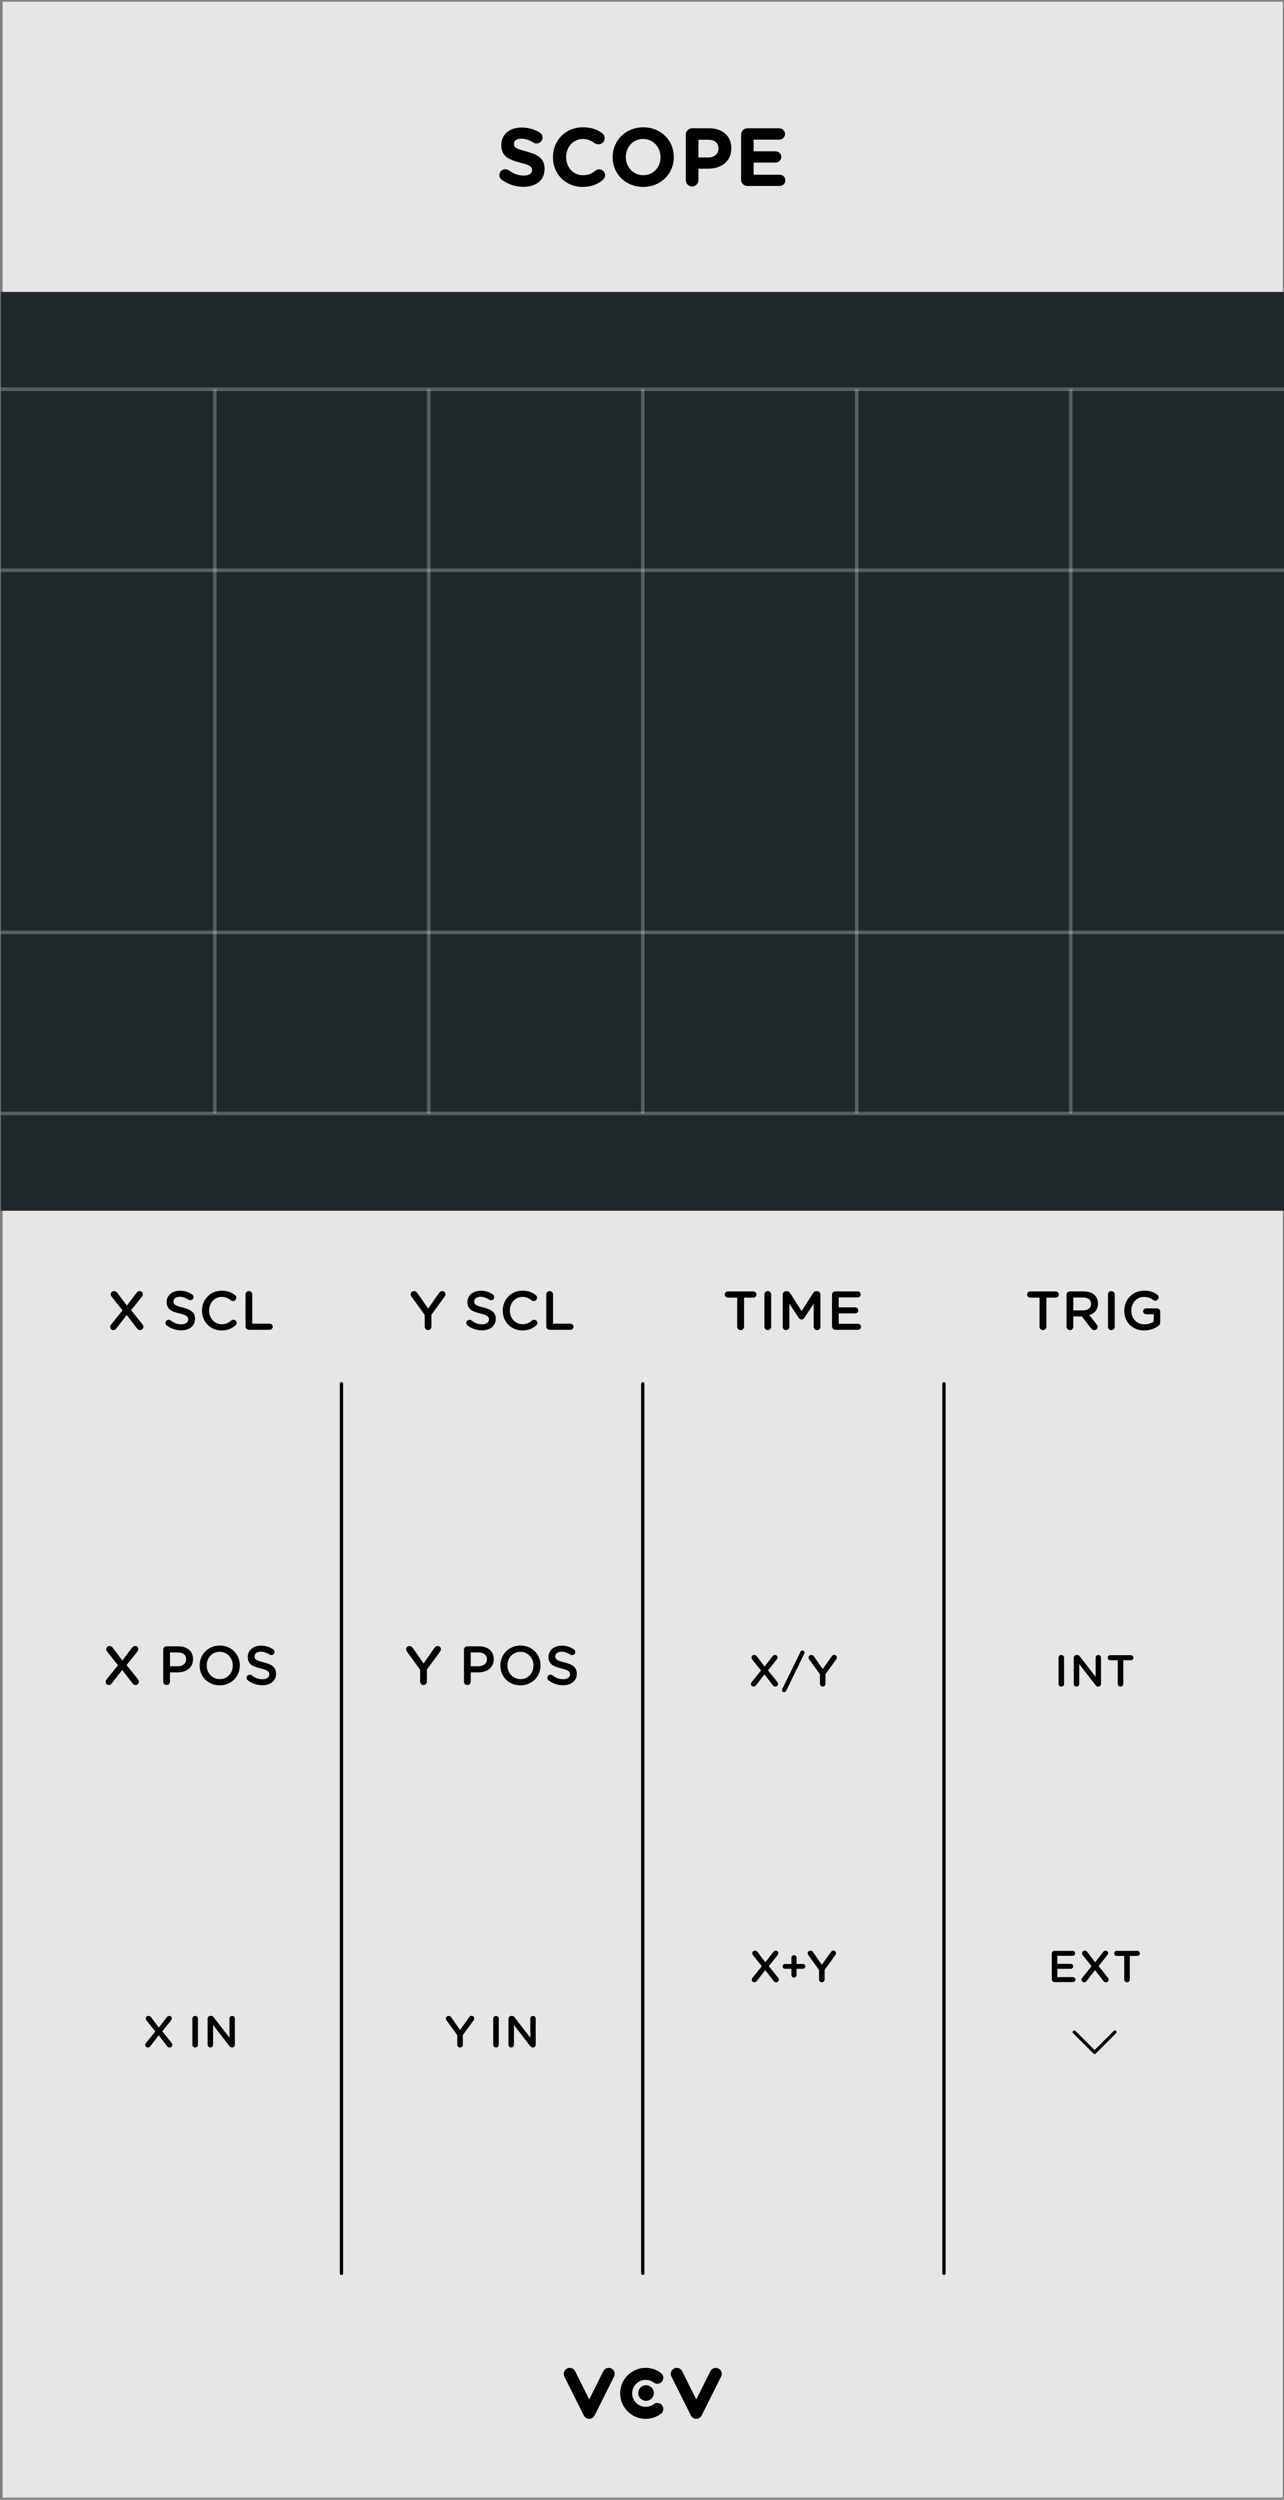 <?xml version="1.0" encoding="UTF-8" standalone="no"?>
<!-- Created with Inkscape (http://www.inkscape.org/) -->

<svg
   xmlns:dc="http://purl.org/dc/elements/1.1/"
   xmlns:cc="http://creativecommons.org/ns#"
   xmlns:rdf="http://www.w3.org/1999/02/22-rdf-syntax-ns#"
   xmlns:svg="http://www.w3.org/2000/svg"
   xmlns="http://www.w3.org/2000/svg"
   xmlns:sodipodi="http://sodipodi.sourceforge.net/DTD/sodipodi-0.dtd"
   xmlns:inkscape="http://www.inkscape.org/namespaces/inkscape"
   width="51.671mm"
   height="100.542mm"
   viewBox="0 0 51.671 100.542"
   version="1.1"
   id="svg4541"
   sodipodi:docname="Scope.svg"
   inkscape:version="0.92.2 5c3e80d, 2017-08-06">
  <rect x="0" y="0" width="51.671" height="100.542" fill="#808080" stroke="none"/>
  <defs
     id="defs4535" />
  <sodipodi:namedview
     id="base"
     pagecolor="#ffffff"
     bordercolor="#666666"
     borderopacity="1.0"
     inkscape:pageopacity="0.0"
     inkscape:pageshadow="2"
     inkscape:zoom="1.4"
     inkscape:cx="-72.179872"
     inkscape:cy="279.26111"
     inkscape:document-units="mm"
     inkscape:current-layer="g13452"
     showgrid="false"
     fit-margin-top="0"
     fit-margin-left="0"
     fit-margin-right="0"
     fit-margin-bottom="0"
     inkscape:window-width="1600"
     inkscape:window-height="882"
     inkscape:window-x="0"
     inkscape:window-y="18"
     inkscape:window-maximized="0" />
  <g
     inkscape:label="Layer 1"
     inkscape:groupmode="layer"
     id="layer1"
     transform="translate(10.012,-99.047)">
    <g
       transform="matrix(0.276,0,0,0.276,354.096,57.736)"
       id="g13122"
       style="stroke-width:0.959">
      <g
         transform="translate(-167.076,-20.558)"
         id="g13178"
         style="stroke-width:0.919">
        <g
           transform="translate(-99.231,6.095)"
           id="g13224"
           style="stroke-width:0.881">
          <g
             transform="translate(-315.654,137.782)"
             id="g13271"
             style="stroke-width:0.844">
            <g
               transform="translate(-332.226,26.059)"
               id="g13383"
               style="stroke-width:0.809">
              <g
                 transform="translate(-188.931,0.285)"
                 id="g13452"
                 style="stroke-width:0.776">
                <path
                   style="fill:#e6e6e6;fill-opacity:1;fill-rule:nonzero;stroke:none;stroke-width:0.776"
                   d="M -215.734,0.266 H -29.066 V 363.988 h -186.668 z m 0,0"
                   id="path25073"
                   inkscape:connector-curvature="0" />
                <path
                   inkscape:connector-curvature="0"
                   id="path11210"
                   d="m -200.046,193.38 c 0,0.281 0.219,0.469 0.438,0.469 0.219,0 0.344,-0.109 0.484,-0.281 l 1.484,-1.922 1.5,1.953 c 0.125,0.156 0.234,0.25 0.453,0.25 0.281,0 0.484,-0.219 0.484,-0.484 0,-0.141 -0.078,-0.266 -0.156,-0.375 l -1.641,-2.047 1.562,-1.953 c 0.094,-0.125 0.156,-0.234 0.156,-0.375 0,-0.281 -0.234,-0.453 -0.453,-0.453 -0.219,0 -0.344,0.094 -0.484,0.266 l -1.391,1.844 -1.422,-1.875 c -0.109,-0.156 -0.234,-0.234 -0.438,-0.234 -0.281,0 -0.5,0.203 -0.5,0.484 0,0.125 0.078,0.266 0.156,0.359 l 1.562,1.953 -1.656,2.062 c -0.094,0.125 -0.141,0.234 -0.141,0.359 z m 0,0"
                   style="fill:#000000;fill-opacity:1;stroke:none;stroke-width:0.776" />
                <path
                   inkscape:connector-curvature="0"
                   id="path11206"
                   d="m -189.684,193.88 c 1.172,0 2,-0.625 2,-1.672 v -0.016 c 0,-0.922 -0.609,-1.344 -1.797,-1.641 -1.078,-0.25 -1.344,-0.453 -1.344,-0.875 v -0.016 c 0,-0.375 0.344,-0.672 0.922,-0.672 0.438,0 0.844,0.156 1.281,0.422 0.078,0.047 0.156,0.078 0.266,0.078 0.25,0 0.453,-0.203 0.453,-0.453 0,-0.188 -0.094,-0.328 -0.219,-0.391 -0.5,-0.344 -1.062,-0.531 -1.766,-0.531 -1.109,0 -1.922,0.672 -1.922,1.625 v 0.016 c 0,1.031 0.672,1.391 1.875,1.672 1.031,0.25 1.266,0.469 1.266,0.859 v 0.016 c 0,0.422 -0.391,0.703 -1,0.703 -0.609,0 -1.109,-0.203 -1.562,-0.578 -0.062,-0.047 -0.156,-0.078 -0.297,-0.078 -0.25,0 -0.453,0.203 -0.453,0.453 0,0.156 0.078,0.297 0.188,0.375 0.625,0.469 1.344,0.703 2.109,0.703 z m 0,0"
                   style="fill:#000000;fill-opacity:1;stroke:none;stroke-width:0.776" />
                <path
                   inkscape:connector-curvature="0"
                   id="path11202"
                   d="m -183.816,193.896 c 0.906,0 1.516,-0.281 2.047,-0.75 0.078,-0.078 0.156,-0.203 0.156,-0.359 0,-0.234 -0.219,-0.453 -0.469,-0.453 -0.125,0 -0.219,0.047 -0.297,0.109 -0.406,0.344 -0.812,0.547 -1.391,0.547 -1.078,0 -1.859,-0.891 -1.859,-1.984 v -0.016 c 0,-1.094 0.781,-1.984 1.859,-1.984 0.531,0 0.938,0.203 1.328,0.516 0.062,0.047 0.156,0.094 0.297,0.094 0.266,0 0.484,-0.219 0.484,-0.484 0,-0.172 -0.078,-0.312 -0.188,-0.391 -0.484,-0.375 -1.062,-0.641 -1.922,-0.641 -1.703,0 -2.891,1.312 -2.891,2.906 v 0.016 c 0,1.609 1.219,2.875 2.844,2.875 z m 0,0"
                   style="fill:#000000;fill-opacity:1;stroke:none;stroke-width:0.776" />
                <path
                   inkscape:connector-curvature="0"
                   id="path11198"
                   d="m -180.316,193.302 c 0,0.281 0.219,0.5 0.5,0.5 h 3.016 c 0.25,0 0.453,-0.203 0.453,-0.453 0,-0.25 -0.203,-0.438 -0.453,-0.438 h -2.531 v -4.266 c 0,-0.266 -0.219,-0.484 -0.484,-0.484 -0.281,0 -0.5,0.219 -0.5,0.484 z m 0,0"
                   style="fill:#000000;fill-opacity:1;stroke:none;stroke-width:0.776" />
                <path
                   inkscape:connector-curvature="0"
                   id="path11194"
                   d="m -194.937,298.016 c 0,0.234 0.188,0.375 0.375,0.375 0.172,0 0.281,-0.078 0.391,-0.219 l 1.203,-1.562 1.219,1.594 c 0.094,0.125 0.188,0.188 0.359,0.188 0.234,0 0.406,-0.172 0.406,-0.391 0,-0.109 -0.062,-0.219 -0.125,-0.297 l -1.344,-1.672 1.266,-1.578 c 0.078,-0.109 0.125,-0.188 0.125,-0.312 0,-0.219 -0.188,-0.359 -0.359,-0.359 -0.172,0 -0.281,0.078 -0.391,0.219 l -1.141,1.484 -1.141,-1.516 c -0.109,-0.125 -0.203,-0.188 -0.375,-0.188 -0.219,0 -0.391,0.172 -0.391,0.391 0,0.109 0.062,0.203 0.125,0.297 l 1.266,1.578 -1.344,1.672 c -0.078,0.094 -0.125,0.188 -0.125,0.297 z m 0,0"
                   style="fill:#000000;fill-opacity:1;stroke:none;stroke-width:0.776" />
                <path
                   inkscape:connector-curvature="0"
                   id="path11190"
                   d="m -188.065,298 c 0,0.219 0.188,0.391 0.406,0.391 0.219,0 0.406,-0.172 0.406,-0.391 v -3.828 c 0,-0.219 -0.188,-0.391 -0.406,-0.391 -0.219,0 -0.406,0.172 -0.406,0.391 z m 0,0"
                   style="fill:#000000;fill-opacity:1;stroke:none;stroke-width:0.776" />
                <path
                   inkscape:connector-curvature="0"
                   id="path11186"
                   d="m -185.842,298 c 0,0.219 0.188,0.391 0.406,0.391 0.219,0 0.391,-0.172 0.391,-0.391 v -2.891 l 2.344,3.031 c 0.109,0.141 0.219,0.25 0.406,0.25 h 0.031 c 0.219,0 0.391,-0.188 0.391,-0.406 v -3.812 c 0,-0.219 -0.172,-0.391 -0.391,-0.391 -0.219,0 -0.391,0.172 -0.391,0.391 v 2.797 l -2.281,-2.953 c -0.109,-0.141 -0.219,-0.234 -0.406,-0.234 h -0.094 c -0.219,0 -0.406,0.188 -0.406,0.406 z m 0,0"
                   style="fill:#000000;fill-opacity:1;stroke:none;stroke-width:0.776" />
                <path
                   inkscape:connector-curvature="0"
                   id="path11182"
                   d="m -106.504,288.513 c 0,0.234 0.188,0.375 0.375,0.375 0.172,0 0.281,-0.078 0.391,-0.219 l 1.203,-1.562 1.219,1.594 c 0.094,0.125 0.188,0.188 0.359,0.188 0.234,0 0.406,-0.172 0.406,-0.391 0,-0.109 -0.062,-0.219 -0.125,-0.297 l -1.344,-1.672 1.266,-1.578 c 0.078,-0.109 0.125,-0.188 0.125,-0.312 0,-0.219 -0.188,-0.359 -0.359,-0.359 -0.172,0 -0.281,0.078 -0.391,0.219 l -1.141,1.484 -1.141,-1.516 c -0.109,-0.125 -0.203,-0.188 -0.375,-0.188 -0.219,0 -0.391,0.172 -0.391,0.391 0,0.109 0.062,0.203 0.125,0.297 l 1.266,1.578 -1.344,1.672 c -0.078,0.094 -0.125,0.188 -0.125,0.297 z m 0,0"
                   style="fill:#000000;fill-opacity:1;stroke:none;stroke-width:0.776" />
                <path
                   inkscape:connector-curvature="0"
                   id="path11178"
                   d="m -100.721,287.826 c 0,0.219 0.172,0.375 0.375,0.375 0.203,0 0.375,-0.156 0.375,-0.375 v -0.906 h 0.922 c 0.188,0 0.359,-0.156 0.359,-0.344 0,-0.203 -0.172,-0.359 -0.359,-0.359 H -99.971 v -0.906 c 0,-0.203 -0.172,-0.375 -0.375,-0.375 -0.203,0 -0.375,0.172 -0.375,0.375 v 0.906 h -0.922 c -0.188,0 -0.359,0.156 -0.359,0.359 0,0.188 0.172,0.344 0.359,0.344 h 0.922 z m 0,0"
                   style="fill:#000000;fill-opacity:1;stroke:none;stroke-width:0.776" />
                <path
                   inkscape:connector-curvature="0"
                   id="path11174"
                   d="m -96.691,288.497 c 0,0.219 0.188,0.391 0.406,0.391 0.219,0 0.406,-0.172 0.406,-0.391 v -1.422 l 1.547,-2.125 c 0.062,-0.078 0.109,-0.188 0.109,-0.297 0,-0.203 -0.156,-0.391 -0.391,-0.391 -0.172,0 -0.281,0.109 -0.375,0.25 l -1.297,1.828 -1.266,-1.828 c -0.094,-0.141 -0.219,-0.234 -0.391,-0.234 -0.219,0 -0.406,0.172 -0.406,0.375 0,0.109 0.047,0.203 0.094,0.281 l 1.562,2.156 z m 0,0"
                   style="fill:#000000;fill-opacity:1;stroke:none;stroke-width:0.776" />
                <path
                   inkscape:connector-curvature="0"
                   id="path11170"
                   d="m -62.353,288.857 h 2.688 c 0.188,0 0.359,-0.156 0.359,-0.359 0,-0.188 -0.172,-0.359 -0.359,-0.359 h -2.281 v -1.219 h 1.953 c 0.188,0 0.359,-0.156 0.359,-0.344 0,-0.203 -0.172,-0.375 -0.359,-0.375 h -1.953 v -1.172 h 2.25 c 0.188,0 0.344,-0.156 0.344,-0.359 0,-0.203 -0.156,-0.359 -0.344,-0.359 h -2.656 c -0.219,0 -0.406,0.172 -0.406,0.406 v 3.734 c 0,0.234 0.188,0.406 0.406,0.406 z m 0,0"
                   style="fill:#000000;fill-opacity:1;stroke:none;stroke-width:0.776" />
                <path
                   inkscape:connector-curvature="0"
                   id="path11166"
                   d="m -58.424,288.513 c 0,0.234 0.188,0.375 0.375,0.375 0.172,0 0.281,-0.078 0.391,-0.219 l 1.203,-1.562 1.219,1.594 c 0.094,0.125 0.188,0.188 0.359,0.188 0.234,0 0.406,-0.172 0.406,-0.391 0,-0.109 -0.062,-0.219 -0.125,-0.297 l -1.344,-1.672 1.266,-1.578 c 0.078,-0.109 0.125,-0.188 0.125,-0.312 0,-0.219 -0.188,-0.359 -0.359,-0.359 -0.172,0 -0.281,0.078 -0.391,0.219 l -1.141,1.484 -1.141,-1.516 c -0.109,-0.125 -0.203,-0.188 -0.375,-0.188 -0.219,0 -0.391,0.172 -0.391,0.391 0,0.109 0.062,0.203 0.125,0.297 l 1.266,1.578 -1.344,1.672 c -0.078,0.094 -0.125,0.188 -0.125,0.297 z m 0,0"
                   style="fill:#000000;fill-opacity:1;stroke:none;stroke-width:0.776" />
                <path
                   inkscape:connector-curvature="0"
                   id="path11162"
                   d="m -52.195,288.497 c 0,0.219 0.188,0.391 0.406,0.391 0.219,0 0.406,-0.172 0.406,-0.391 v -3.453 h 1.109 c 0.203,0 0.359,-0.172 0.359,-0.359 0,-0.203 -0.156,-0.375 -0.359,-0.375 h -3.031 c -0.203,0 -0.359,0.172 -0.359,0.375 0,0.188 0.156,0.359 0.359,0.359 h 1.109 z m 0,0"
                   style="fill:#000000;fill-opacity:1;stroke:none;stroke-width:0.776" />
                <path
                   inkscape:connector-curvature="0"
                   id="path11158"
                   d="m -106.621,245.418 c 0,0.234 0.188,0.375 0.375,0.375 0.172,0 0.281,-0.078 0.391,-0.219 l 1.203,-1.562 1.219,1.594 c 0.094,0.125 0.188,0.188 0.359,0.188 0.234,0 0.406,-0.172 0.406,-0.391 0,-0.109 -0.062,-0.219 -0.125,-0.297 l -1.344,-1.672 1.266,-1.578 c 0.078,-0.109 0.125,-0.188 0.125,-0.312 0,-0.219 -0.188,-0.359 -0.359,-0.359 -0.172,0 -0.281,0.078 -0.391,0.219 l -1.141,1.484 -1.141,-1.516 c -0.109,-0.125 -0.203,-0.188 -0.375,-0.188 -0.219,0 -0.391,0.172 -0.391,0.391 0,0.109 0.062,0.203 0.125,0.297 l 1.266,1.578 -1.344,1.672 c -0.078,0.094 -0.125,0.188 -0.125,0.297 z m 0,0"
                   style="fill:#000000;fill-opacity:1;stroke:none;stroke-width:0.776" />
                <path
                   inkscape:connector-curvature="0"
                   id="path11154"
                   d="m -102.097,246.324 c 0,0.172 0.141,0.297 0.312,0.297 0.125,0 0.219,-0.062 0.281,-0.172 l 2.656,-5.453 c 0.016,-0.031 0.031,-0.094 0.031,-0.156 0,-0.156 -0.125,-0.297 -0.297,-0.297 -0.125,0 -0.234,0.062 -0.281,0.188 l -2.672,5.438 c -0.016,0.047 -0.031,0.094 -0.031,0.156 z m 0,0"
                   style="fill:#000000;fill-opacity:1;stroke:none;stroke-width:0.776" />
                <path
                   inkscape:connector-curvature="0"
                   id="path11150"
                   d="m -96.564,245.402 c 0,0.219 0.188,0.391 0.406,0.391 0.219,0 0.406,-0.172 0.406,-0.391 v -1.422 l 1.547,-2.125 c 0.062,-0.078 0.109,-0.188 0.109,-0.297 0,-0.203 -0.156,-0.391 -0.391,-0.391 -0.172,0 -0.281,0.109 -0.375,0.25 l -1.297,1.828 -1.266,-1.828 c -0.094,-0.141 -0.219,-0.234 -0.391,-0.234 -0.219,0 -0.406,0.172 -0.406,0.375 0,0.109 0.047,0.203 0.094,0.281 l 1.562,2.156 z m 0,0"
                   style="fill:#000000;fill-opacity:1;stroke:none;stroke-width:0.776" />
                <path
                   style="fill:#000000;fill-opacity:1;fill-rule:nonzero;stroke:none;stroke-width:0.776"
                   d="m -130.203,352.508 c -0.332,0 -0.633,-0.188 -0.781,-0.484 l -2.844,-5.684 c -0.215,-0.43 -0.039,-0.957 0.395,-1.172 0.43,-0.215 0.957,-0.039 1.172,0.391 l 2.059,4.121 2.059,-4.121 c 0.215,-0.43 0.742,-0.605 1.172,-0.391 0.434,0.215 0.609,0.742 0.391,1.172 l -2.84,5.684 c -0.148,0.297 -0.449,0.484 -0.781,0.484"
                   id="path25625"
                   inkscape:connector-curvature="0" />
                <path
                   style="fill:#000000;fill-opacity:1;fill-rule:nonzero;stroke:none;stroke-width:0.776"
                   d="m -114.598,352.508 c -0.332,0 -0.633,-0.188 -0.781,-0.484 l -2.84,-5.684 c -0.219,-0.43 -0.043,-0.957 0.391,-1.172 0.43,-0.215 0.957,-0.039 1.172,0.391 l 2.059,4.121 2.059,-4.121 c 0.219,-0.43 0.742,-0.605 1.176,-0.391 0.43,0.215 0.605,0.742 0.391,1.172 l -2.844,5.684 c -0.145,0.297 -0.449,0.484 -0.781,0.484"
                   id="path25627"
                   inkscape:connector-curvature="0" />
                <path
                   style="fill:#000000;fill-opacity:1;fill-rule:nonzero;stroke:none;stroke-width:0.776"
                   d="m -121.977,352.508 c -2.047,0 -3.715,-1.668 -3.715,-3.715 0,-2.051 1.668,-3.719 3.715,-3.719 0.812,0 1.582,0.258 2.231,0.746 0.387,0.289 0.465,0.836 0.176,1.223 -0.293,0.387 -0.84,0.465 -1.226,0.176 -0.34,-0.258 -0.75,-0.395 -1.18,-0.395 -1.086,0 -1.965,0.883 -1.965,1.969 0,1.082 0.879,1.965 1.965,1.965 0.43,0 0.84,-0.137 1.18,-0.391 0.387,-0.293 0.934,-0.215 1.226,0.172 0.289,0.387 0.211,0.934 -0.176,1.227 -0.648,0.484 -1.418,0.742 -2.231,0.742"
                   id="path25629"
                   inkscape:connector-curvature="0" />
                <path
                   style="fill:#000000;fill-opacity:1;fill-rule:nonzero;stroke:none;stroke-width:0.776"
                   d="m -120.781,348.746 c 0,0.629 -0.512,1.137 -1.137,1.137 -0.629,0 -1.137,-0.508 -1.137,-1.137 0,-0.625 0.508,-1.137 1.137,-1.137 0.625,0 1.137,0.512 1.137,1.137"
                   id="path25631"
                   inkscape:connector-curvature="0" />
                <path
                   inkscape:connector-curvature="0"
                   id="path11146"
                   d="m -154.191,193.349 c 0,0.281 0.219,0.5 0.484,0.5 0.281,0 0.5,-0.219 0.5,-0.5 v -1.75 l 1.906,-2.609 c 0.078,-0.094 0.141,-0.219 0.141,-0.359 0,-0.266 -0.188,-0.469 -0.484,-0.469 -0.203,0 -0.344,0.109 -0.469,0.281 l -1.578,2.266 -1.562,-2.25 c -0.125,-0.172 -0.266,-0.297 -0.484,-0.297 -0.281,0 -0.5,0.203 -0.5,0.469 0,0.141 0.047,0.25 0.125,0.344 l 1.922,2.656 z m 0,0"
                   style="fill:#000000;fill-opacity:1;stroke:none;stroke-width:0.776" />
                <path
                   inkscape:connector-curvature="0"
                   id="path11142"
                   d="m -145.832,193.88 c 1.172,0 2,-0.625 2,-1.672 v -0.016 c 0,-0.922 -0.609,-1.344 -1.797,-1.641 -1.078,-0.25 -1.344,-0.453 -1.344,-0.875 v -0.016 c 0,-0.375 0.344,-0.672 0.922,-0.672 0.438,0 0.844,0.156 1.281,0.422 0.078,0.047 0.156,0.078 0.266,0.078 0.25,0 0.453,-0.203 0.453,-0.453 0,-0.188 -0.094,-0.328 -0.219,-0.391 -0.5,-0.344 -1.062,-0.531 -1.766,-0.531 -1.109,0 -1.922,0.672 -1.922,1.625 v 0.016 c 0,1.031 0.672,1.391 1.875,1.672 1.031,0.25 1.266,0.469 1.266,0.859 v 0.016 c 0,0.422 -0.391,0.703 -1,0.703 -0.609,0 -1.109,-0.203 -1.562,-0.578 -0.062,-0.047 -0.156,-0.078 -0.297,-0.078 -0.25,0 -0.453,0.203 -0.453,0.453 0,0.156 0.078,0.297 0.188,0.375 0.625,0.469 1.344,0.703 2.109,0.703 z m 0,0"
                   style="fill:#000000;fill-opacity:1;stroke:none;stroke-width:0.776" />
                <path
                   inkscape:connector-curvature="0"
                   id="path11138"
                   d="m -139.965,193.896 c 0.906,0 1.516,-0.281 2.047,-0.75 0.078,-0.078 0.156,-0.203 0.156,-0.359 0,-0.234 -0.219,-0.453 -0.469,-0.453 -0.125,0 -0.219,0.047 -0.297,0.109 -0.406,0.344 -0.812,0.547 -1.391,0.547 -1.078,0 -1.859,-0.891 -1.859,-1.984 v -0.016 c 0,-1.094 0.781,-1.984 1.859,-1.984 0.531,0 0.938,0.203 1.328,0.516 0.062,0.047 0.156,0.094 0.297,0.094 0.266,0 0.484,-0.219 0.484,-0.484 0,-0.172 -0.078,-0.312 -0.188,-0.391 -0.484,-0.375 -1.062,-0.641 -1.922,-0.641 -1.703,0 -2.891,1.312 -2.891,2.906 v 0.016 c 0,1.609 1.219,2.875 2.844,2.875 z m 0,0"
                   style="fill:#000000;fill-opacity:1;stroke:none;stroke-width:0.776" />
                <path
                   inkscape:connector-curvature="0"
                   id="path11134"
                   d="m -136.465,193.302 c 0,0.281 0.219,0.5 0.5,0.5 h 3.016 c 0.25,0 0.453,-0.203 0.453,-0.453 0,-0.25 -0.203,-0.438 -0.453,-0.438 h -2.531 v -4.266 c 0,-0.266 -0.219,-0.484 -0.484,-0.484 -0.281,0 -0.5,0.219 -0.5,0.484 z m 0,0"
                   style="fill:#000000;fill-opacity:1;stroke:none;stroke-width:0.776" />
                <path
                   inkscape:connector-curvature="0"
                   id="path11130"
                   d="m -200.706,245.1 c 0,0.281 0.219,0.469 0.438,0.469 0.219,0 0.344,-0.109 0.484,-0.281 l 1.484,-1.922 1.5,1.953 c 0.125,0.156 0.234,0.25 0.453,0.25 0.281,0 0.484,-0.219 0.484,-0.484 0,-0.141 -0.078,-0.266 -0.156,-0.375 l -1.641,-2.047 1.562,-1.953 c 0.094,-0.125 0.156,-0.234 0.156,-0.375 0,-0.281 -0.234,-0.453 -0.453,-0.453 -0.219,0 -0.344,0.094 -0.484,0.266 l -1.391,1.844 -1.422,-1.875 c -0.109,-0.156 -0.234,-0.234 -0.438,-0.234 -0.281,0 -0.5,0.203 -0.5,0.484 0,0.125 0.078,0.266 0.156,0.359 l 1.562,1.953 -1.656,2.062 c -0.094,0.125 -0.141,0.234 -0.141,0.359 z m 0,0"
                   style="fill:#000000;fill-opacity:1;stroke:none;stroke-width:0.776" />
                <path
                   inkscape:connector-curvature="0"
                   id="path11126"
                   d="m -192.313,245.069 c 0,0.281 0.219,0.5 0.5,0.5 0.266,0 0.484,-0.219 0.484,-0.5 v -1.344 h 1.109 c 1.234,0 2.25,-0.656 2.25,-1.922 v -0.016 c 0,-1.125 -0.828,-1.859 -2.141,-1.859 h -1.703 c -0.281,0 -0.5,0.203 -0.5,0.484 z m 0.984,-2.234 v -2.016 h 1.141 c 0.734,0 1.219,0.344 1.219,1 v 0.016 c 0,0.578 -0.469,1 -1.219,1 z m 0,0"
                   style="fill:#000000;fill-opacity:1;stroke:none;stroke-width:0.776" />
                <path
                   inkscape:connector-curvature="0"
                   id="path11122"
                   d="m -184.086,245.616 c 1.719,0 2.938,-1.312 2.938,-2.891 v -0.016 c 0,-1.578 -1.203,-2.891 -2.922,-2.891 -1.719,0 -2.938,1.328 -2.938,2.906 v 0.016 c 0,1.578 1.203,2.875 2.922,2.875 z m 0.016,-0.906 c -1.109,0 -1.906,-0.906 -1.906,-1.984 v -0.016 c 0,-1.094 0.781,-1.984 1.891,-1.984 1.109,0 1.906,0.906 1.906,2 v 0.016 c 0,1.078 -0.781,1.969 -1.891,1.969 z m 0,0"
                   style="fill:#000000;fill-opacity:1;stroke:none;stroke-width:0.776" />
                <path
                   inkscape:connector-curvature="0"
                   id="path11118"
                   d="m -177.862,245.6 c 1.172,0 2,-0.625 2,-1.672 v -0.016 c 0,-0.922 -0.609,-1.344 -1.797,-1.641 -1.078,-0.25 -1.344,-0.453 -1.344,-0.875 v -0.016 c 0,-0.375 0.344,-0.672 0.922,-0.672 0.438,0 0.844,0.156 1.281,0.422 0.078,0.047 0.156,0.078 0.266,0.078 0.25,0 0.453,-0.203 0.453,-0.453 0,-0.188 -0.094,-0.328 -0.219,-0.391 -0.5,-0.344 -1.062,-0.531 -1.766,-0.531 -1.109,0 -1.922,0.672 -1.922,1.625 v 0.016 c 0,1.031 0.672,1.391 1.875,1.672 1.031,0.25 1.266,0.469 1.266,0.859 v 0.016 c 0,0.422 -0.391,0.703 -1,0.703 -0.609,0 -1.109,-0.203 -1.562,-0.578 -0.062,-0.047 -0.156,-0.078 -0.297,-0.078 -0.25,0 -0.453,0.203 -0.453,0.453 0,0.156 0.078,0.297 0.188,0.375 0.625,0.469 1.344,0.703 2.109,0.703 z m 0,0"
                   style="fill:#000000;fill-opacity:1;stroke:none;stroke-width:0.776" />
                <path
                   inkscape:connector-curvature="0"
                   id="path11114"
                   d="m -154.855,245.069 c 0,0.281 0.219,0.5 0.484,0.5 0.281,0 0.5,-0.219 0.5,-0.5 v -1.75 l 1.906,-2.609 c 0.078,-0.094 0.141,-0.219 0.141,-0.359 0,-0.266 -0.188,-0.469 -0.484,-0.469 -0.203,0 -0.344,0.109 -0.469,0.281 l -1.578,2.266 -1.562,-2.25 c -0.125,-0.172 -0.266,-0.297 -0.484,-0.297 -0.281,0 -0.5,0.203 -0.5,0.469 0,0.141 0.047,0.25 0.125,0.344 l 1.922,2.656 z m 0,0"
                   style="fill:#000000;fill-opacity:1;stroke:none;stroke-width:0.776" />
                <path
                   inkscape:connector-curvature="0"
                   id="path11110"
                   d="m -148.465,245.069 c 0,0.281 0.219,0.5 0.5,0.5 0.266,0 0.484,-0.219 0.484,-0.5 v -1.344 h 1.109 c 1.234,0 2.25,-0.656 2.25,-1.922 v -0.016 c 0,-1.125 -0.828,-1.859 -2.141,-1.859 h -1.703 c -0.281,0 -0.5,0.203 -0.5,0.484 z m 0.984,-2.234 v -2.016 h 1.141 c 0.734,0 1.219,0.344 1.219,1 v 0.016 c 0,0.578 -0.469,1 -1.219,1 z m 0,0"
                   style="fill:#000000;fill-opacity:1;stroke:none;stroke-width:0.776" />
                <path
                   inkscape:connector-curvature="0"
                   id="path11106"
                   d="m -140.239,245.616 c 1.719,0 2.938,-1.312 2.938,-2.891 v -0.016 c 0,-1.578 -1.203,-2.891 -2.922,-2.891 -1.719,0 -2.938,1.328 -2.938,2.906 v 0.016 c 0,1.578 1.203,2.875 2.922,2.875 z m 0.016,-0.906 c -1.109,0 -1.906,-0.906 -1.906,-1.984 v -0.016 c 0,-1.094 0.781,-1.984 1.891,-1.984 1.109,0 1.906,0.906 1.906,2 v 0.016 c 0,1.078 -0.781,1.969 -1.891,1.969 z m 0,0"
                   style="fill:#000000;fill-opacity:1;stroke:none;stroke-width:0.776" />
                <path
                   inkscape:connector-curvature="0"
                   id="path11102"
                   d="m -134.014,245.6 c 1.172,0 2,-0.625 2,-1.672 v -0.016 c 0,-0.922 -0.609,-1.344 -1.797,-1.641 -1.078,-0.25 -1.344,-0.453 -1.344,-0.875 v -0.016 c 0,-0.375 0.344,-0.672 0.922,-0.672 0.438,0 0.844,0.156 1.281,0.422 0.078,0.047 0.156,0.078 0.266,0.078 0.25,0 0.453,-0.203 0.453,-0.453 0,-0.188 -0.094,-0.328 -0.219,-0.391 -0.5,-0.344 -1.062,-0.531 -1.766,-0.531 -1.109,0 -1.922,0.672 -1.922,1.625 v 0.016 c 0,1.031 0.672,1.391 1.875,1.672 1.031,0.25 1.266,0.469 1.266,0.859 v 0.016 c 0,0.422 -0.391,0.703 -1,0.703 -0.609,0 -1.109,-0.203 -1.562,-0.578 -0.062,-0.047 -0.156,-0.078 -0.297,-0.078 -0.25,0 -0.453,0.203 -0.453,0.453 0,0.156 0.078,0.297 0.188,0.375 0.625,0.469 1.344,0.703 2.109,0.703 z m 0,0"
                   style="fill:#000000;fill-opacity:1;stroke:none;stroke-width:0.776" />
                <path
                   inkscape:connector-curvature="0"
                   id="path11098"
                   d="m -108.626,193.349 c 0,0.281 0.219,0.5 0.5,0.5 0.266,0 0.5,-0.219 0.5,-0.5 v -4.234 h 1.359 c 0.25,0 0.453,-0.203 0.453,-0.453 0,-0.25 -0.203,-0.453 -0.453,-0.453 h -3.719 c -0.25,0 -0.453,0.203 -0.453,0.453 0,0.25 0.203,0.453 0.453,0.453 h 1.359 z m 0,0"
                   style="fill:#000000;fill-opacity:1;stroke:none;stroke-width:0.776" />
                <path
                   inkscape:connector-curvature="0"
                   id="path11094"
                   d="m -104.658,193.349 c 0,0.281 0.203,0.5 0.484,0.5 0.281,0 0.5,-0.219 0.5,-0.5 v -4.703 c 0,-0.266 -0.219,-0.484 -0.5,-0.484 -0.281,0 -0.484,0.219 -0.484,0.484 z m 0,0"
                   style="fill:#000000;fill-opacity:1;stroke:none;stroke-width:0.776" />
                <path
                   inkscape:connector-curvature="0"
                   id="path11090"
                   d="m -101.99,193.364 c 0,0.266 0.203,0.484 0.484,0.484 0.266,0 0.484,-0.219 0.484,-0.484 v -3.359 l 1.359,2.047 c 0.109,0.156 0.234,0.25 0.406,0.25 0.188,0 0.312,-0.094 0.422,-0.25 l 1.359,-2.062 v 3.359 c 0,0.266 0.234,0.5 0.5,0.5 0.281,0 0.484,-0.219 0.484,-0.5 v -4.688 c 0,-0.266 -0.203,-0.484 -0.484,-0.484 h -0.109 c -0.203,0 -0.344,0.078 -0.453,0.25 l -1.703,2.656 -1.688,-2.656 c -0.094,-0.141 -0.25,-0.25 -0.469,-0.25 h -0.094 c -0.281,0 -0.5,0.219 -0.5,0.484 z m 0,0"
                   style="fill:#000000;fill-opacity:1;stroke:none;stroke-width:0.776" />
                <path
                   inkscape:connector-curvature="0"
                   id="path11086"
                   d="m -94.308,193.802 h 3.297 c 0.234,0 0.438,-0.188 0.438,-0.438 0,-0.25 -0.203,-0.438 -0.438,-0.438 h -2.812 v -1.516 h 2.406 c 0.25,0 0.438,-0.188 0.438,-0.422 0,-0.25 -0.188,-0.453 -0.438,-0.453 h -2.406 v -1.453 h 2.766 c 0.25,0 0.438,-0.188 0.438,-0.438 0,-0.25 -0.188,-0.438 -0.438,-0.438 h -3.25 c -0.281,0 -0.5,0.203 -0.5,0.484 v 4.609 c 0,0.281 0.219,0.5 0.5,0.5 z m 0,0"
                   style="fill:#000000;fill-opacity:1;stroke:none;stroke-width:0.776" />
                <path
                   style="fill:none;stroke:#000000;stroke-width:0.479;stroke-linecap:round;stroke-linejoin:round;stroke-miterlimit:10;stroke-opacity:1"
                   d="M -166.324,201.664 V 331.309"
                   id="path25695"
                   inkscape:connector-curvature="0" />
                <path
                   style="fill:none;stroke:#000000;stroke-width:0.479;stroke-linecap:round;stroke-linejoin:round;stroke-miterlimit:10;stroke-opacity:1"
                   d="M -122.398,201.664 V 331.309"
                   id="path25697"
                   inkscape:connector-curvature="0" />
                <path
                   style="fill:none;stroke:#000000;stroke-width:0.479;stroke-linecap:round;stroke-linejoin:round;stroke-miterlimit:10;stroke-opacity:1"
                   d="M -78.477,201.664 V 331.309"
                   id="path25699"
                   inkscape:connector-curvature="0" />
                <path
                   inkscape:connector-curvature="0"
                   id="path11082"
                   d="m -61.775,245.408 c 0,0.219 0.188,0.391 0.406,0.391 0.219,0 0.406,-0.172 0.406,-0.391 v -3.828 c 0,-0.219 -0.188,-0.391 -0.406,-0.391 -0.219,0 -0.406,0.172 -0.406,0.391 z m 0,0"
                   style="fill:#000000;fill-opacity:1;stroke:none;stroke-width:0.776" />
                <path
                   inkscape:connector-curvature="0"
                   id="path11078"
                   d="m -59.552,245.408 c 0,0.219 0.188,0.391 0.406,0.391 0.219,0 0.391,-0.172 0.391,-0.391 v -2.891 l 2.344,3.031 c 0.109,0.141 0.219,0.25 0.406,0.25 h 0.031 c 0.219,0 0.391,-0.188 0.391,-0.406 v -3.812 c 0,-0.219 -0.172,-0.391 -0.391,-0.391 -0.219,0 -0.391,0.172 -0.391,0.391 v 2.797 l -2.281,-2.953 c -0.109,-0.141 -0.219,-0.234 -0.406,-0.234 h -0.094 c -0.219,0 -0.406,0.188 -0.406,0.406 z m 0,0"
                   style="fill:#000000;fill-opacity:1;stroke:none;stroke-width:0.776" />
                <path
                   inkscape:connector-curvature="0"
                   id="path11074"
                   d="m -53.139,245.408 c 0,0.219 0.188,0.391 0.406,0.391 0.219,0 0.406,-0.172 0.406,-0.391 v -3.453 h 1.109 c 0.203,0 0.359,-0.172 0.359,-0.359 0,-0.203 -0.156,-0.375 -0.359,-0.375 h -3.031 c -0.203,0 -0.359,0.172 -0.359,0.375 0,0.188 0.156,0.359 0.359,0.359 h 1.109 z m 0,0"
                   style="fill:#000000;fill-opacity:1;stroke:none;stroke-width:0.776" />
                <path
                   inkscape:connector-curvature="0"
                   id="path11070"
                   d="m -139.789,27.239 c 1.812,0 3.078,-0.938 3.078,-2.609 v -0.031 c 0,-1.453 -0.953,-2.062 -2.656,-2.516 -1.453,-0.375 -1.812,-0.547 -1.812,-1.094 v -0.031 c 0,-0.406 0.359,-0.734 1.078,-0.734 0.578,0 1.156,0.203 1.766,0.562 0.141,0.094 0.281,0.141 0.469,0.141 0.469,0 0.859,-0.375 0.859,-0.859 0,-0.359 -0.203,-0.609 -0.406,-0.734 -0.766,-0.469 -1.641,-0.734 -2.672,-0.734 -1.719,0 -2.938,1 -2.938,2.531 v 0.016 c 0,1.672 1.094,2.141 2.781,2.578 1.406,0.359 1.703,0.594 1.703,1.062 v 0.031 c 0,0.484 -0.469,0.781 -1.219,0.781 -0.812,0 -1.516,-0.281 -2.141,-0.75 -0.125,-0.094 -0.297,-0.172 -0.531,-0.172 -0.484,0 -0.875,0.375 -0.875,0.859 0,0.281 0.156,0.547 0.359,0.688 0.938,0.672 2.047,1.016 3.156,1.016 z m 0,0"
                   style="fill:#000000;fill-opacity:1;stroke:none;stroke-width:0.776" />
                <path
                   inkscape:connector-curvature="0"
                   id="path11066"
                   d="m -131.197,27.254 c 1.344,0 2.234,-0.391 3,-1.047 0.156,-0.156 0.312,-0.375 0.312,-0.672 0,-0.469 -0.406,-0.844 -0.875,-0.844 -0.219,0 -0.406,0.078 -0.547,0.203 -0.531,0.422 -1.047,0.656 -1.828,0.656 -1.438,0 -2.438,-1.203 -2.438,-2.641 v -0.016 c 0,-1.438 1.031,-2.625 2.438,-2.625 0.656,0 1.203,0.219 1.719,0.609 0.141,0.078 0.297,0.172 0.547,0.172 0.516,0 0.922,-0.391 0.922,-0.891 0,-0.328 -0.172,-0.594 -0.359,-0.734 -0.703,-0.516 -1.547,-0.859 -2.812,-0.859 -2.578,0 -4.375,1.953 -4.375,4.344 v 0.031 c 0,2.406 1.828,4.312 4.297,4.312 z m 0,0"
                   style="fill:#000000;fill-opacity:1;stroke:none;stroke-width:0.776" />
                <path
                   inkscape:connector-curvature="0"
                   id="path11062"
                   d="m -122.335,27.254 c 2.594,0 4.469,-1.953 4.469,-4.344 v -0.016 c 0,-2.391 -1.859,-4.328 -4.453,-4.328 -2.594,0 -4.469,1.953 -4.469,4.344 v 0.031 c 0,2.391 1.859,4.312 4.453,4.312 z m 0.016,-1.703 c -1.484,0 -2.547,-1.203 -2.547,-2.641 v -0.016 c 0,-1.438 1.031,-2.625 2.531,-2.625 1.484,0 2.531,1.203 2.531,2.641 v 0.031 c 0,1.438 -1.031,2.609 -2.516,2.609 z m 0,0"
                   style="fill:#000000;fill-opacity:1;stroke:none;stroke-width:0.776" />
                <path
                   inkscape:connector-curvature="0"
                   id="path11058"
                   d="m -116.123,26.254 c 0,0.516 0.406,0.938 0.922,0.938 0.516,0 0.922,-0.422 0.922,-0.938 v -1.656 h 1.406 c 1.875,0 3.391,-1.016 3.391,-2.953 v -0.031 c 0,-1.719 -1.219,-2.906 -3.219,-2.906 h -2.5 c -0.516,0 -0.922,0.422 -0.922,0.938 z m 1.844,-3.297 v -2.578 h 1.422 c 0.922,0 1.5,0.453 1.5,1.281 v 0.016 c 0,0.719 -0.531,1.281 -1.469,1.281 z m 0,0"
                   style="fill:#000000;fill-opacity:1;stroke:none;stroke-width:0.776" />
                <path
                   inkscape:connector-curvature="0"
                   id="path11054"
                   d="m -107.137,27.114 h 4.703 c 0.469,0 0.828,-0.359 0.828,-0.812 0,-0.453 -0.359,-0.828 -0.828,-0.828 h -3.797 V 23.708 h 3.203 c 0.453,0 0.828,-0.359 0.828,-0.812 0,-0.469 -0.375,-0.828 -0.828,-0.828 h -3.203 V 20.364 h 3.75 c 0.453,0 0.828,-0.359 0.828,-0.828 0,-0.453 -0.375,-0.828 -0.828,-0.828 h -4.656 c -0.516,0 -0.922,0.422 -0.922,0.938 v 6.547 c 0,0.516 0.406,0.922 0.922,0.922 z m 0,0"
                   style="fill:#000000;fill-opacity:1;stroke:none;stroke-width:0.776" />
                <path
                   style="fill:none;stroke:#000000;stroke-width:0.479;stroke-linecap:round;stroke-linejoin:round;stroke-miterlimit:10;stroke-opacity:1"
                   d="m -53.559,296.145 -2.957,2.957 -2.961,-2.957"
                   id="path27303"
                   inkscape:connector-curvature="0" />
                <path
                   style="fill:#1e282b;fill-opacity:1;fill-rule:nonzero;stroke:none;stroke-width:0.776"
                   d="M -28.801,176.453 H -216 V 42.559 H -28.801 Z m 0,0"
                   id="path28577"
                   inkscape:connector-curvature="0" />
                <path
                   style="clip-rule:nonzero;fill:none;stroke:#ffffff;stroke-width:0.521;stroke-linecap:butt;stroke-linejoin:miter;stroke-miterlimit:10;stroke-opacity:0.251"
                   d="M -216,56.734 H -28.801"
                   id="path8437"
                   inkscape:connector-curvature="0" />
                <path
                   style="clip-rule:nonzero;fill:none;stroke:#ffffff;stroke-width:0.521;stroke-linecap:butt;stroke-linejoin:miter;stroke-miterlimit:10;stroke-opacity:0.251"
                   d="M -216,83.121 H -28.801"
                   id="path8443"
                   inkscape:connector-curvature="0" />
                <path
                   style="clip-rule:nonzero;fill:none;stroke:#ffffff;stroke-width:0.521;stroke-linecap:butt;stroke-linejoin:miter;stroke-miterlimit:10;stroke-opacity:0.251"
                   d="M -216,135.891 H -28.801"
                   id="path8449"
                   inkscape:connector-curvature="0" />
                <path
                   style="clip-rule:nonzero;fill:none;stroke:#ffffff;stroke-width:0.521;stroke-linecap:butt;stroke-linejoin:miter;stroke-miterlimit:10;stroke-opacity:0.251"
                   d="M -216,162.277 H -28.801"
                   id="path8455"
                   inkscape:connector-curvature="0" />
                <path
                   inkscape:connector-curvature="0"
                   id="path11050"
                   d="m -149.44,298.001 c 0,0.219 0.188,0.391 0.406,0.391 0.219,0 0.406,-0.172 0.406,-0.391 v -1.422 l 1.547,-2.125 c 0.062,-0.078 0.109,-0.188 0.109,-0.297 0,-0.203 -0.156,-0.391 -0.391,-0.391 -0.172,0 -0.281,0.109 -0.375,0.25 l -1.297,1.828 -1.266,-1.828 c -0.094,-0.141 -0.219,-0.234 -0.391,-0.234 -0.219,0 -0.406,0.172 -0.406,0.375 0,0.109 0.047,0.203 0.094,0.281 l 1.562,2.156 z m 0,0"
                   style="fill:#000000;fill-opacity:1;stroke:none;stroke-width:0.776" />
                <path
                   inkscape:connector-curvature="0"
                   id="path11046"
                   d="m -144.2,298.001 c 0,0.219 0.188,0.391 0.406,0.391 0.219,0 0.406,-0.172 0.406,-0.391 v -3.828 c 0,-0.219 -0.188,-0.391 -0.406,-0.391 -0.219,0 -0.406,0.172 -0.406,0.391 z m 0,0"
                   style="fill:#000000;fill-opacity:1;stroke:none;stroke-width:0.776" />
                <path
                   inkscape:connector-curvature="0"
                   id="path11042"
                   d="m -141.977,298.001 c 0,0.219 0.188,0.391 0.406,0.391 0.219,0 0.391,-0.172 0.391,-0.391 v -2.891 l 2.344,3.031 c 0.109,0.141 0.219,0.25 0.406,0.25 h 0.031 c 0.219,0 0.391,-0.188 0.391,-0.406 v -3.812 c 0,-0.219 -0.172,-0.391 -0.391,-0.391 -0.219,0 -0.391,0.172 -0.391,0.391 v 2.797 l -2.281,-2.953 c -0.109,-0.141 -0.219,-0.234 -0.406,-0.234 h -0.094 c -0.219,0 -0.406,0.188 -0.406,0.406 z m 0,0"
                   style="fill:#000000;fill-opacity:1;stroke:none;stroke-width:0.776" />
                <path
                   style="clip-rule:nonzero;fill:none;stroke:#ffffff;stroke-width:0.521;stroke-linecap:butt;stroke-linejoin:miter;stroke-miterlimit:10;stroke-opacity:0.251"
                   d="M -122.398,56.734 V 162.285"
                   id="path8461"
                   inkscape:connector-curvature="0" />
                <path
                   style="clip-rule:nonzero;fill:none;stroke:#ffffff;stroke-width:0.521;stroke-linecap:butt;stroke-linejoin:miter;stroke-miterlimit:10;stroke-opacity:0.251"
                   d="M -91.199,56.734 V 162.285"
                   id="path8467"
                   inkscape:connector-curvature="0" />
                <path
                   style="clip-rule:nonzero;fill:none;stroke:#ffffff;stroke-width:0.521;stroke-linecap:butt;stroke-linejoin:miter;stroke-miterlimit:10;stroke-opacity:0.251"
                   d="M -153.598,56.734 V 162.285"
                   id="path8473"
                   inkscape:connector-curvature="0" />
                <path
                   style="clip-rule:nonzero;fill:none;stroke:#ffffff;stroke-width:0.521;stroke-linecap:butt;stroke-linejoin:miter;stroke-miterlimit:10;stroke-opacity:0.251"
                   d="M -184.797,56.734 V 162.285"
                   id="path8479"
                   inkscape:connector-curvature="0" />
                <path
                   style="clip-rule:nonzero;fill:none;stroke:#ffffff;stroke-width:0.521;stroke-linecap:butt;stroke-linejoin:miter;stroke-miterlimit:10;stroke-opacity:0.251"
                   d="M -59.996,56.734 V 162.285"
                   id="path8485"
                   inkscape:connector-curvature="0" />
                <path
                   inkscape:connector-curvature="0"
                   id="path11038"
                   d="m -64.543,193.349 c 0,0.281 0.219,0.5 0.5,0.5 0.266,0 0.5,-0.219 0.5,-0.5 v -4.234 h 1.359 c 0.25,0 0.453,-0.203 0.453,-0.453 0,-0.25 -0.203,-0.453 -0.453,-0.453 h -3.719 c -0.25,0 -0.453,0.203 -0.453,0.453 0,0.25 0.203,0.453 0.453,0.453 h 1.359 z m 0,0"
                   style="fill:#000000;fill-opacity:1;stroke:none;stroke-width:0.776" />
                <path
                   inkscape:connector-curvature="0"
                   id="path11034"
                   d="m -60.606,193.349 c 0,0.281 0.219,0.5 0.5,0.5 0.266,0 0.484,-0.219 0.484,-0.5 v -1.5 h 1.234 l 1.359,1.734 c 0.125,0.156 0.266,0.266 0.484,0.266 0.25,0 0.469,-0.188 0.469,-0.469 0,-0.141 -0.062,-0.25 -0.156,-0.375 l -1.062,-1.344 c 0.75,-0.234 1.266,-0.781 1.266,-1.672 v -0.016 c 0,-0.484 -0.172,-0.906 -0.469,-1.219 -0.359,-0.344 -0.906,-0.547 -1.609,-0.547 h -2 c -0.281,0 -0.5,0.203 -0.5,0.484 z m 0.984,-2.375 v -1.875 h 1.438 c 0.719,0 1.156,0.328 1.156,0.922 v 0.016 c 0,0.578 -0.453,0.938 -1.156,0.938 z m 0,0"
                   style="fill:#000000;fill-opacity:1;stroke:none;stroke-width:0.776" />
                <path
                   inkscape:connector-curvature="0"
                   id="path11030"
                   d="m -54.565,193.349 c 0,0.281 0.203,0.5 0.484,0.5 0.281,0 0.5,-0.219 0.5,-0.5 v -4.703 c 0,-0.266 -0.219,-0.484 -0.5,-0.484 -0.281,0 -0.484,0.219 -0.484,0.484 z m 0,0"
                   style="fill:#000000;fill-opacity:1;stroke:none;stroke-width:0.776" />
                <path
                   inkscape:connector-curvature="0"
                   id="path11026"
                   d="m -49.286,193.896 c 0.844,0 1.516,-0.281 2,-0.609 0.219,-0.141 0.344,-0.344 0.344,-0.625 v -1.484 c 0,-0.281 -0.219,-0.5 -0.5,-0.5 h -1.562 c -0.234,0 -0.438,0.188 -0.438,0.422 0,0.25 0.203,0.438 0.438,0.438 h 1.109 v 1.047 c -0.344,0.25 -0.828,0.422 -1.359,0.422 -1.141,0 -1.906,-0.844 -1.906,-2 v -0.016 c 0,-1.078 0.781,-1.984 1.812,-1.984 0.609,0 1,0.188 1.375,0.438 0.078,0.062 0.172,0.125 0.297,0.125 0.266,0 0.484,-0.234 0.484,-0.5 0,-0.188 -0.094,-0.328 -0.203,-0.391 -0.5,-0.375 -1.062,-0.578 -1.906,-0.578 -1.688,0 -2.891,1.328 -2.891,2.906 v 0.016 c 0,1.625 1.156,2.875 2.906,2.875 z m 0,0"
                   style="fill:#000000;fill-opacity:1;stroke:none;stroke-width:0.776" />
              </g>
            </g>
          </g>
        </g>
      </g>
    </g>
  </g>
</svg>

